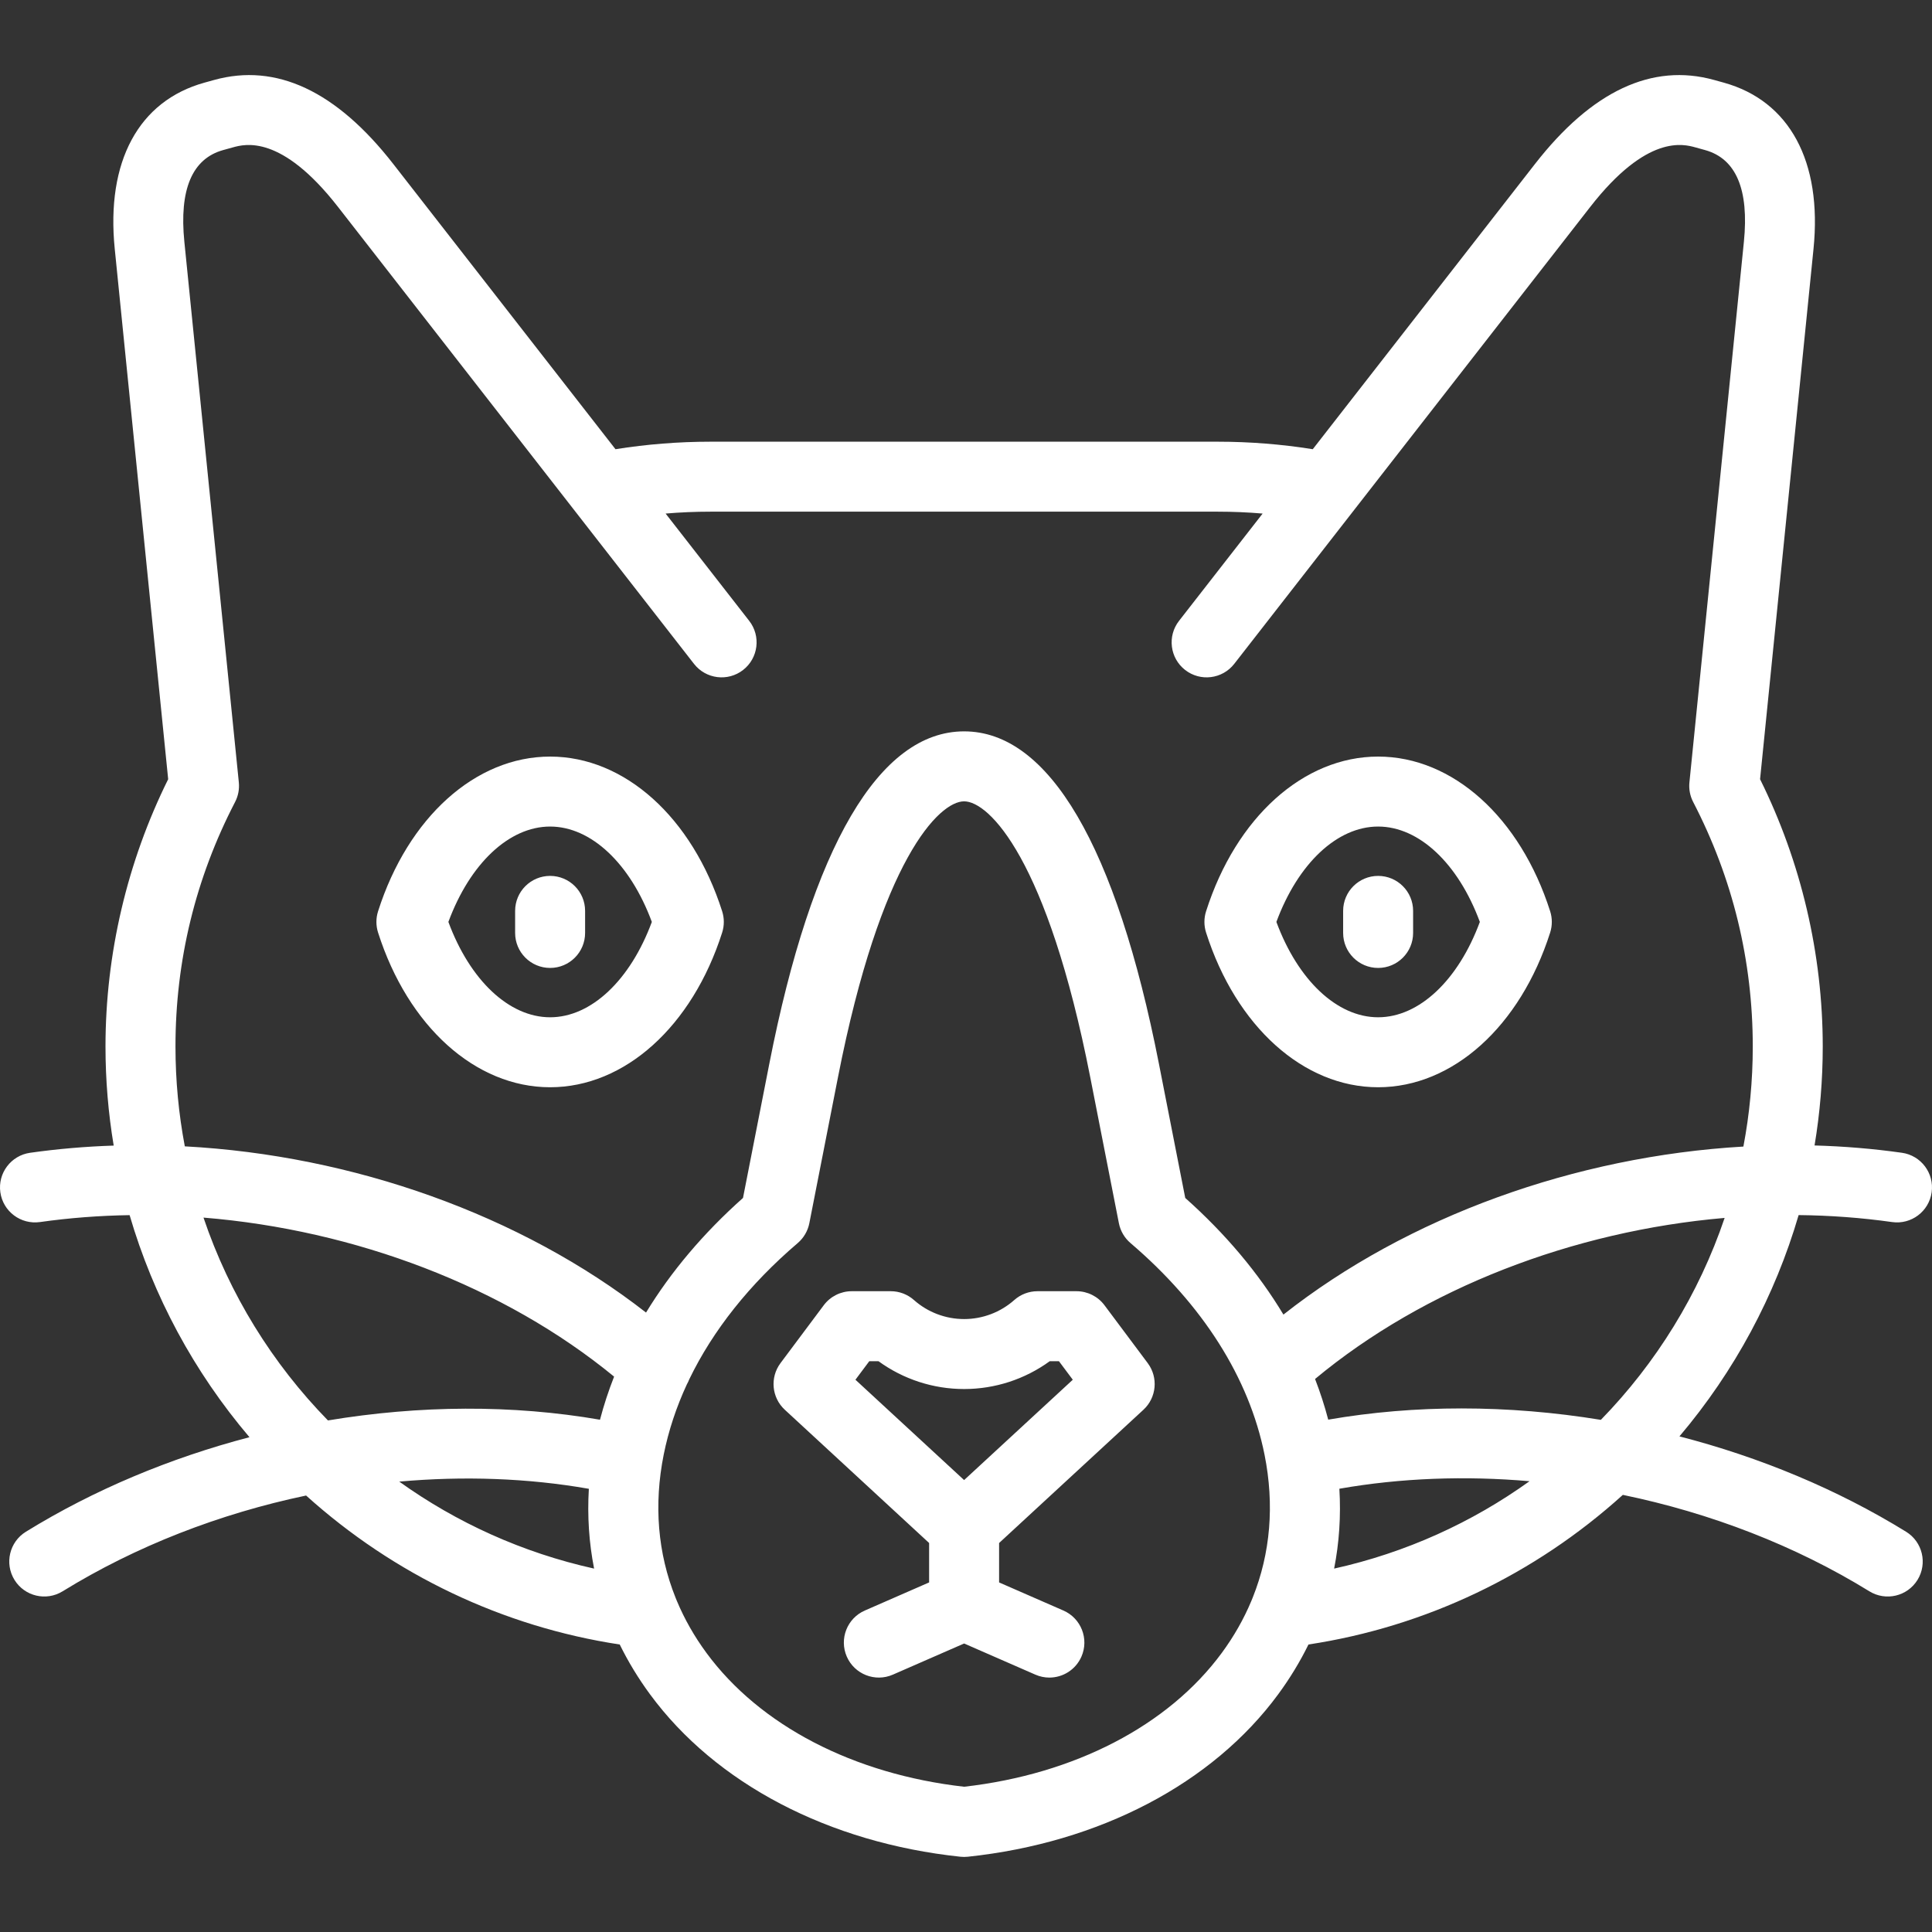 <?xml version='1.0' encoding='iso-8859-1'?>
<svg version="1.1" xmlns="http://www.w3.org/2000/svg" viewBox="0 0 441.757 441.757" xmlns:xlink="http://www.w3.org/1999/xlink" enable-background="new 0 0 441.757 441.757">
  <rect x="0" y="0" width="441.757" height="441.757" fill="#333333" stroke="none"/>
  <path fill="#fff" d="m323.112,208.277v5.046c0,4.418-3.582,8-8,8s-8-3.582-8-8v-5.046c0-4.418 3.582-8 8-8s8,3.582 8,8zm88.149,69.556c-5.385,18.429-14.616,35.678-27.253,50.601 18.401,4.751 36.078,12.088 51.829,21.804 3.76,2.319 4.928,7.248 2.608,11.009-2.319,3.76-7.247,4.928-11.009,2.608-16.957-10.46-36.347-17.912-56.369-22.048-20.137,18.22-45.099,30.146-71.882,34.213-1.926,3.927-4.234,7.728-6.921,11.382-15.012,20.423-40.882,33.962-70.979,37.146-0.28,0.029-0.561,0.044-0.841,0.044s-0.562-0.015-0.841-0.044c-30.096-3.184-55.966-16.722-70.978-37.145-2.687-3.655-4.995-7.456-6.921-11.383-26.708-4.057-51.609-15.931-71.716-34.064-19.75,4.146-38.888,11.548-55.669,21.899-3.761,2.32-8.689,1.151-11.009-2.608-2.32-3.761-1.152-8.689 2.608-11.009 15.562-9.6 32.995-16.873 51.122-21.619-12.716-14.964-21.998-32.271-27.405-50.774-6.894,0.105-13.75,0.627-20.515,1.584-4.375,0.61-8.423-2.426-9.042-6.801-0.619-4.374 2.426-8.423 6.801-9.041 6.307-0.893 12.697-1.437 19.118-1.646-1.243-7.441-1.877-15.012-1.877-22.647 0-21.133 4.949-42.213 14.332-61.126l-12.218-121.273c-2.011-19.971 5.464-33.819 20.509-37.996l2.212-.613c14.187-3.938 27.964,2.523 40.951,19.191l50.825,65.237c7.166-1.142 14.439-1.719 21.685-1.719h116.065c7.247,0 14.52,0.577 21.685,1.719l50.824-65.237c12.988-16.668 26.763-23.129 40.953-19.191l2.208,.612c15.047,4.178 22.523,18.026 20.513,37.997l-12.22,121.271c9.382,18.912 14.331,39.991 14.331,61.124 0,7.628-0.633,15.19-1.873,22.623 6.713,0.188 13.385,0.739 19.975,1.672 4.375,0.618 7.419,4.667 6.801,9.041-0.619,4.376-4.671,7.42-9.042,6.801-7.042-0.995-14.196-1.52-21.375-1.594zm-275.419,80.831c-1.165-5.919-1.569-12.021-1.2-18.246-13.976-2.45-28.662-2.959-43.354-1.645 13.098,9.379 28.17,16.255 44.554,19.891zm4.572-43.897c-25.122-20.615-59.221-33.544-93.886-36.36 5.925,17.539 15.732,33.36 28.458,46.379 20.901-3.479 42.197-3.632 62.202-0.162 0.872-3.325 1.949-6.613 3.226-9.857zm148.721,17.834c-3.512-17.529-14.108-34.257-30.644-48.372-1.373-1.172-2.309-2.773-2.656-4.545l-6.55-33.384c-9.788-49.891-23.145-63.072-28.84-63.072-5.695,0-19.051,13.183-28.838,63.072l-6.549,33.384c-0.348,1.771-1.284,3.373-2.656,4.545-11.019,9.405-19.4,19.973-24.806,31.163-0.147,0.388-0.326,0.767-0.537,1.133-2.43,5.245-4.208,10.62-5.301,16.075-2.298,11.471-1.359,22.556 2.693,32.678 0.121,0.255 0.228,0.518 0.321,0.786 1.729,4.132 3.98,8.099 6.747,11.862 12.217,16.621 33.661,27.752 58.926,30.617 25.266-2.865 46.711-13.997 58.929-30.618 2.761-3.757 5.01-7.716 6.737-11.84 0.098-0.283 0.211-0.561 0.339-0.829 4.046-10.117 4.982-21.192 2.685-32.655zm60.598,6.082c-14.723-1.278-29.449-0.745-43.481,1.721 0.37,6.23-0.034,12.337-1.2,18.261 16.435-3.647 31.554-10.559 44.681-19.982zm44.61-60.203c-34.663,2.988-68.682,16.071-93.651,36.826 1.183,3.063 2.188,6.168 3.011,9.302 9.917-1.723 20.153-2.567 30.488-2.567 10.575,0 21.265,0.884 31.847,2.613 12.643-12.974 22.398-28.725 28.305-46.174zm6.432-39.187c0-19.664-4.585-38.477-13.627-55.914-0.715-1.38-1.014-2.938-0.857-4.484l12.454-123.603c1.203-11.95-1.782-19.008-8.872-20.977l-2.206-.611c-2.735-0.758-11.063-3.066-24.056,13.607l-53.69,68.916c-0.061,0.08-0.123,0.16-0.186,0.238l-27.525,35.331c-2.716,3.485-7.741,4.111-11.228,1.394-3.485-2.715-4.11-7.742-1.395-11.228l19.116-24.535c-3.402-0.287-6.815-0.432-10.223-0.432h-116.065c-3.406,0-6.82,0.145-10.222,0.432l19.115,24.535c2.715,3.485 2.091,8.513-1.395,11.228-3.484,2.717-8.511,2.092-11.228-1.394l-27.523-35.328c-0.065-0.08-0.128-0.162-0.19-0.244l-53.688-68.913c-12.991-16.673-21.317-14.366-24.055-13.607l-2.209,.612c-7.086,1.968-10.07,9.025-8.867,20.976l12.454,123.603c0.156,1.546-0.142,3.104-0.857,4.484-9.043,17.438-13.628,36.25-13.628,55.912 0,7.784 0.733,15.419 2.135,22.825 38.47,2.059 76.812,15.653 105.459,38.007 5.687-9.341 13.127-18.158 22.17-26.208l6.021-30.695c9.752-49.714 25.154-75.992 44.539-75.992s34.787,26.277 44.541,75.992l6.022,30.695c9.191,8.183 16.727,17.155 22.449,26.668 28.49-22.456 66.735-36.186 105.173-38.419 1.408-7.423 2.144-15.068 2.144-22.871zm-274.99-39.016c-4.418,0-8,3.582-8,8v5.046c0,4.418 3.582,8 8,8s8-3.582 8-8v-5.046c0-4.418-3.581-8-8-8zm136.644,111.403c2.453,3.282 2.029,7.888-0.981,10.667l-33.001,30.469v9.011l14.703,6.427c4.048,1.77 5.896,6.486 4.125,10.534-1.313,3.006-4.251,4.798-7.334,4.798-1.07,0-2.157-0.216-3.2-0.672l-16.294-7.122-16.291,7.122c-4.049,1.77-8.765-0.077-10.535-4.125-1.77-4.049 0.077-8.766 4.125-10.535l14.7-6.427v-9.015l-32.998-30.466c-3.011-2.779-3.434-7.385-0.981-10.667l9.884-13.227c1.51-2.021 3.885-3.211 6.408-3.211h8.909c1.956,0 3.844,0.717 5.307,2.014 3.166,2.807 7.24,4.353 11.473,4.353 4.232,0 8.307-1.546 11.474-4.354 1.463-1.297 3.351-2.013 5.307-2.013h8.906c2.523,0 4.898,1.19 6.408,3.211l9.886,13.228zm-17.133,3.802l-3.169-4.241h-2.096c-5.67,4.125-12.512,6.366-19.583,6.366-7.071,0-13.914-2.241-19.583-6.366h-2.098l-3.168,4.24 24.849,22.941 24.848-22.94zm109.154-107.112c0.504,1.581 0.504,3.28 0,4.862-6.854,21.487-22.295,35.372-39.338,35.372-17.044,0-32.486-13.885-39.34-35.372-0.504-1.582-0.504-3.281 0-4.862 6.854-21.489 22.296-35.375 39.34-35.375 17.043,2.84217e-14 32.484,13.886 39.338,35.375zm-16.079,2.431c-4.925-13.331-13.876-21.806-23.259-21.806-9.384,0-18.336,8.475-23.261,21.806 4.924,13.33 13.877,21.804 23.261,21.804 9.383-0.001 18.335-8.474 23.259-21.804zm-173.246-2.432c0.504,1.582 0.504,3.281 0,4.863-6.855,21.487-22.297,35.372-39.339,35.372s-32.484-13.885-39.339-35.372c-0.504-1.582-0.504-3.281 0-4.863 6.856-21.489 22.297-35.374 39.339-35.374s32.483,13.885 39.339,35.374zm-16.079,2.432c-4.925-13.332-13.878-21.806-23.26-21.806s-18.335,8.474-23.26,21.806c4.925,13.329 13.878,21.804 23.26,21.804s18.334-8.475 23.26-21.804z"/>
</svg>
